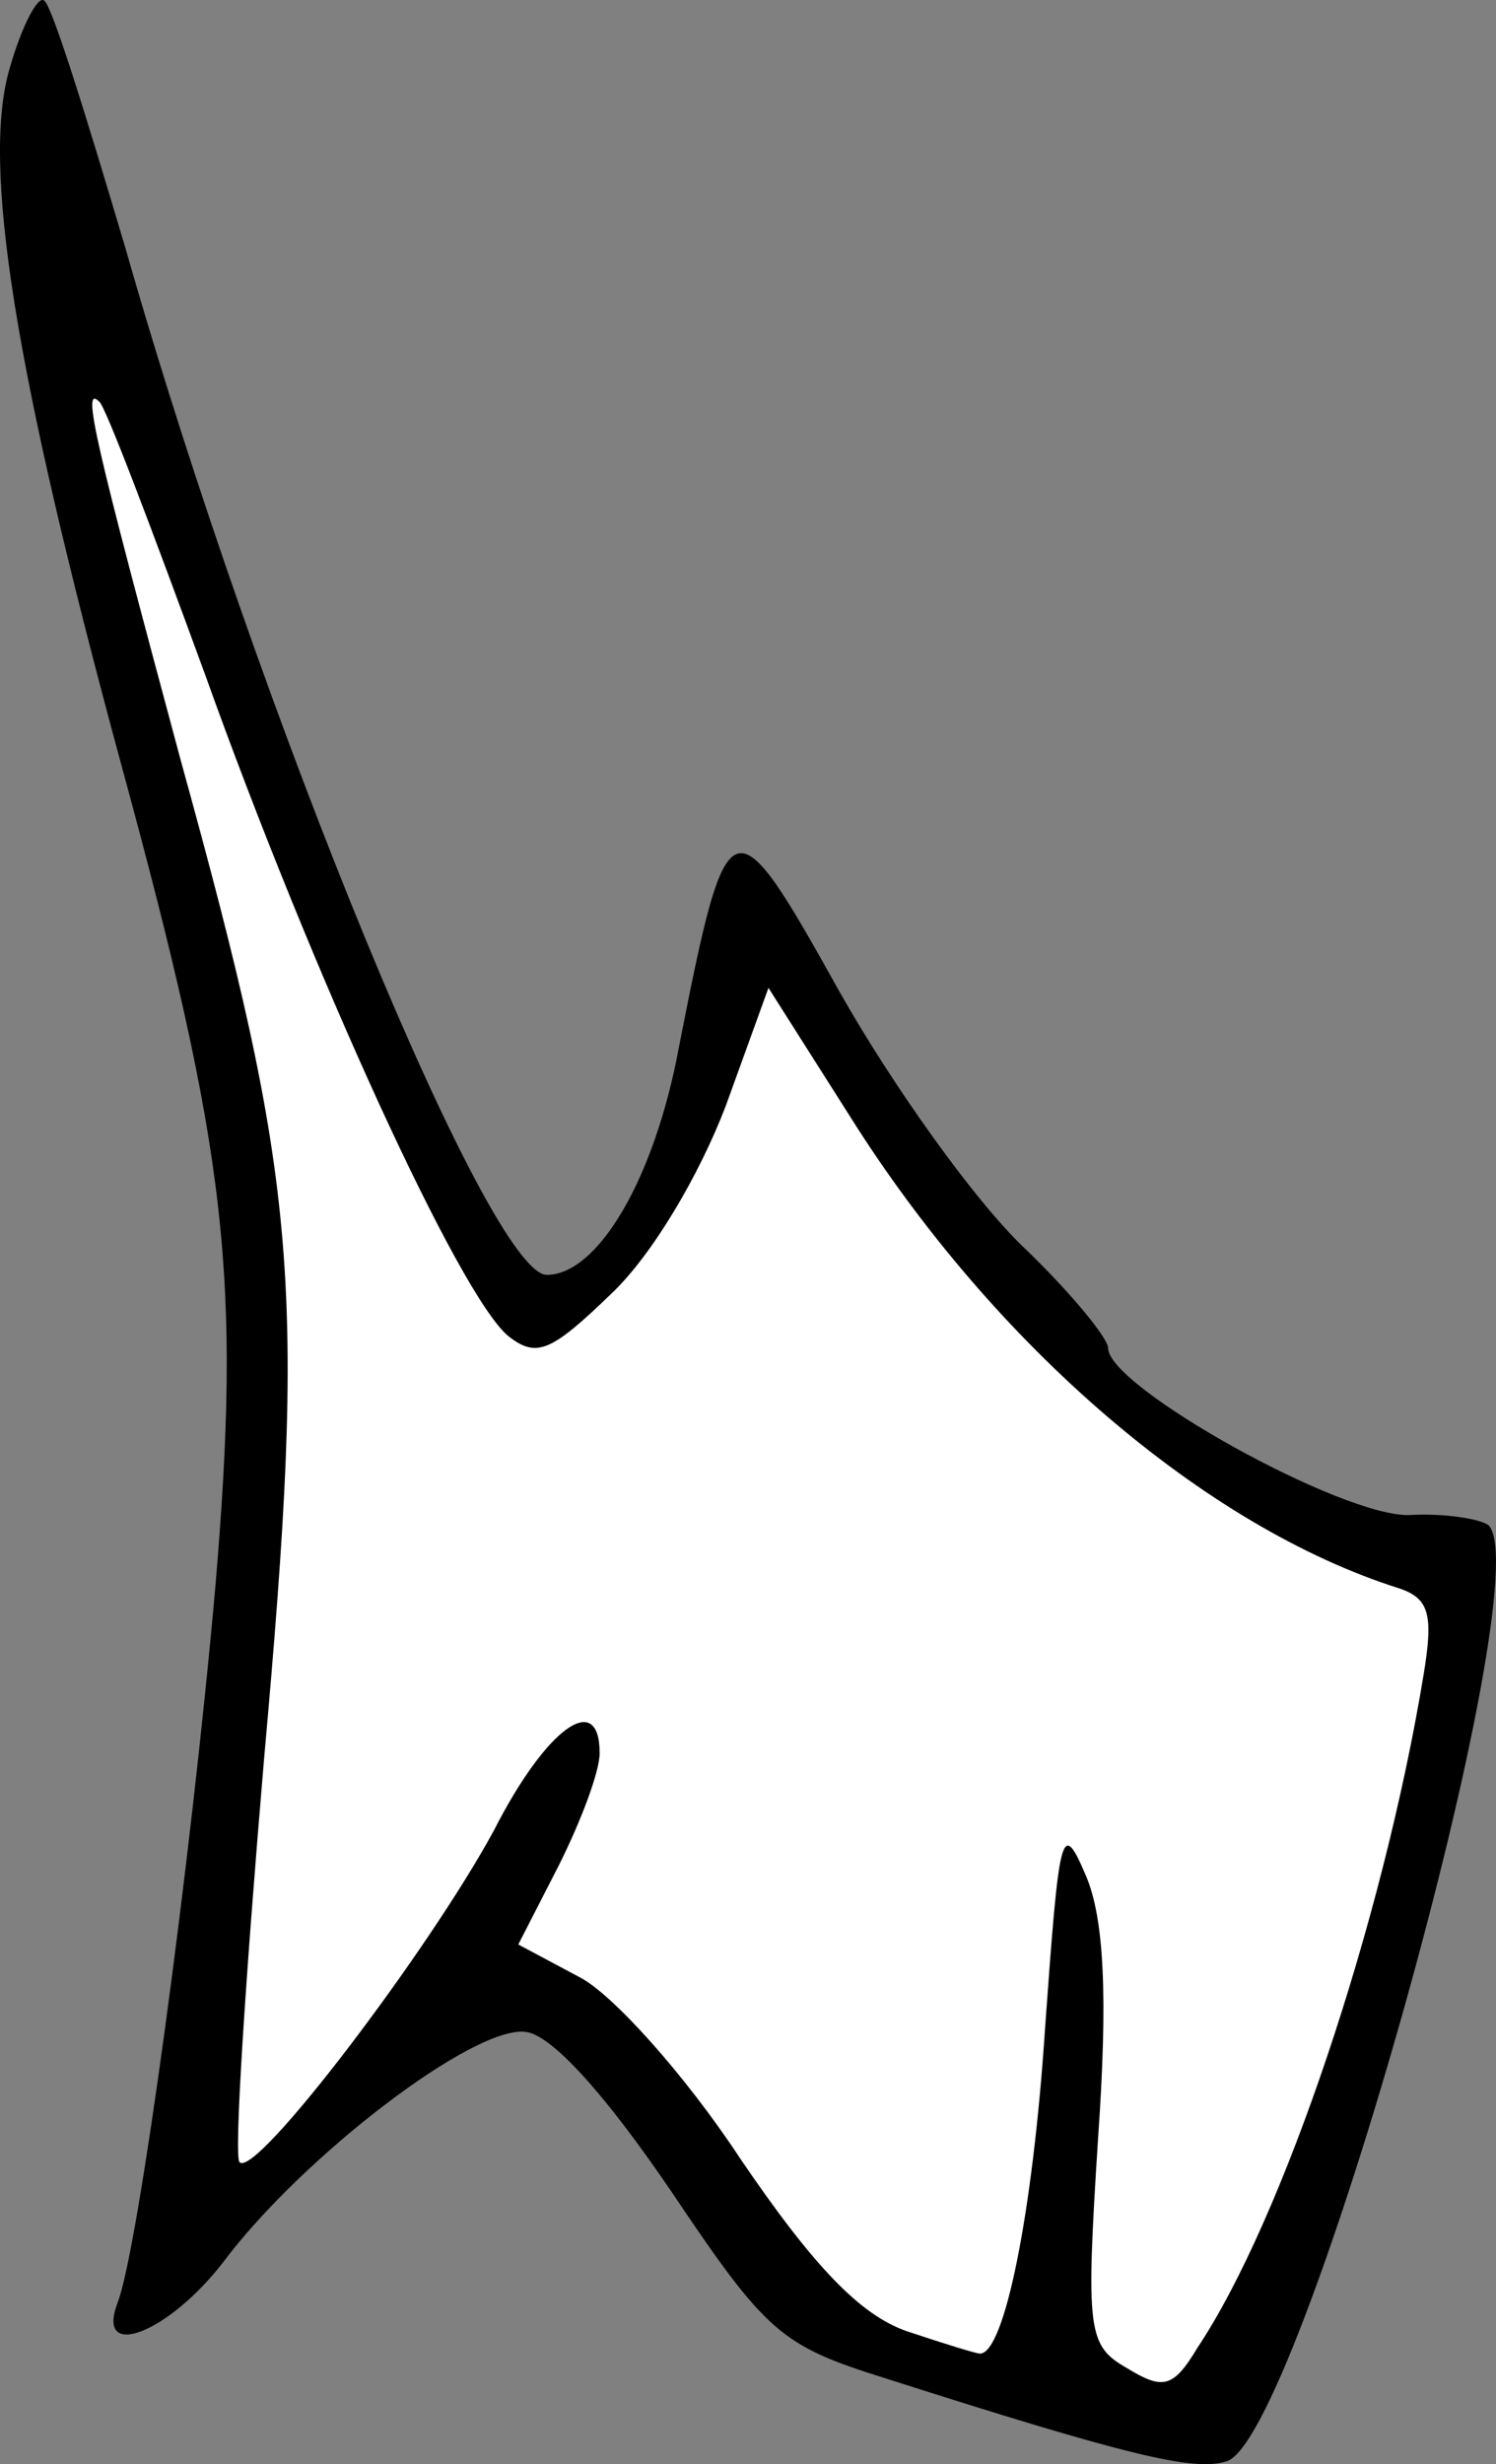 <?xml version="1.0" encoding="UTF-8" standalone="no"?>
<svg
   version="1.0"
   width="73.55pt"
   height="121.072pt"
   viewBox="0 0 73.55 121.072"
   preserveAspectRatio="xMidYMid"
   id="svg1"
   sodipodi:docname="MuscleFrontKneeL.svg"
   inkscape:version="1.3 (0e150ed6c4, 2023-07-21)"
   xmlns:inkscape="http://www.inkscape.org/namespaces/inkscape"
   xmlns:sodipodi="http://sodipodi.sourceforge.net/DTD/sodipodi-0.dtd"
   xmlns="http://www.w3.org/2000/svg"
   xmlns:svg="http://www.w3.org/2000/svg">
  <rect x="0" y="0" width="73.55" height="121.072" fill="#808080" stroke="none"/>
  <g
     transform="matrix(0.1,0,0,-0.1,-204.519,451.638)"
     fill="#000000"
     stroke="none"
     id="g1">
    <path
       style="fill:#ffffff;stroke-width:0.145"
       d="m 73.645,156.731 c -2.347,-0.561 -4.744,-0.82 -5.179,-3.118 -0.249,-1.314 0.954,-6.342 1.366,-12.883 0.352,-5.587 1.628,-11.495 1.318,-13.858 -0.48,-3.661 -1.34,-6.587 -1.11,-4.613 0.124,1.066 0.772,3.463 0.115,12.358 -0.848,11.469 -3.46,21.083 -4.977,21.083 -0.442,0 -5.797,-0.124 -6.678,-0.558 -2.498,-1.228 -8.166,-3.798 -12.061,-9.507 -2.518,-3.69 -4.078,-7.102 -6.328,-9.567 -2.11,-2.312 -2.564,-2.602 -5.1,-3.948 -1.255,-0.666 -2.518,-4.049 -2.542,-4.065 -0.023,-0.016 0.141,-2.243 0.981,-3.872 3.32,-6.447 4.445,-7.289 4.868,-8.834 0.458,-1.676 -0.546,-0.598 -3.038,3.781 -0.489,0.86 -1.801,4.012 -2.292,4.871 -3.403,5.953 -12.075,15.763 -15.254,18.706 -0.987,0.913 -7.341,2.52 -7.472,1.995 -0.209,-0.835 2.733,-13.771 4.003,-29.058 1.382,-16.642 2.277,-22.905 2.006,-29.233 C 15.834,76.256 13.927,70.173 9.002,52.011 4.468,35.296 2.889,26.129 2.801,25.267 L 2.433,9.473 7.003,18.145 c 0.455,0.863 3.6,10.773 7.117,20.37 5.715,15.596 8.225,24.583 12.921,33.9 4.021,7.977 4.825,12.15 6.791,11.961 0.891,-0.086 3.201,0.806 5.211,-1.013 4.062,-3.677 3.656,-6.722 6.622,-14.961 0.837,-2.326 2.181,-10.556 3.402,-10.514 0.47,-0.046 4.328,7.051 6.116,9.867 1.788,2.817 4.755,6.982 5.481,8.116 8.388,13.106 19.103,21.408 30.719,24.219 1.654,0.4 4.356,1.596 4.592,2.445 0.321,1.155 0.5,6.174 -0.714,12.227 -2.042,10.187 -4.385,20.868 -8.101,29.62 -1.956,4.607 -4.966,10.545 -6.168,11.63 -0.714,0.645 -3.164,1.719 -4.472,1.406 z"
       id="path2"
       sodipodi:nodetypes="ssssssssssssssscsssssscsssssscsssssssss"
       transform="matrix(7.5,0,0,-7.5,2045.186,4516.382)" />
    <path
       d="m 2050,4483 c -14,-47 2,-148 55,-343 52,-191 59,-251 46,-404 -12,-135 -38,-326 -48,-351 -11,-29 25,-15 52,20 39,52 124,117 149,113 13,-2 39,-31 71,-78 47,-70 54,-76 105,-92 119,-38 152,-46 168,-41 36,9 155,434 129,460 -4,3 -21,6 -39,5 -33,-1 -148,63 -148,82 0,5 -19,28 -42,50 -24,23 -64,79 -90,125 -53,95 -55,95 -79,-27 -12,-65 -40,-112 -65,-112 -28,0 -141,273 -207,504 -19,64 -36,119 -40,122 -3,3 -11,-12 -17,-33 z m 96,-298 c 53,-148 125,-305 149,-325 14,-11 21,-8 51,21 20,19 43,58 56,92 l 21,58 40,-63 c 71,-113 175,-202 270,-232 15,-5 17,-13 12,-43 -20,-121 -69,-267 -111,-330 -12,-20 -17,-21 -35,-10 -19,11 -20,18 -14,112 5,71 3,109 -6,130 -12,28 -13,22 -20,-75 -6,-91 -20,-160 -32,-160 -2,0 -18,5 -36,11 -23,8 -46,32 -82,85 -27,41 -63,81 -79,89 l -30,16 20,39 c 11,22 20,46 20,55 0,31 -26,13 -52,-38 -32,-59 -117,-171 -125,-163 -3,2 3,92 12,198 21,234 17,281 -41,491 -42,156 -49,185 -40,176 3,-2 26,-63 52,-134 z"
       id="path1" />
  </g>
</svg>
